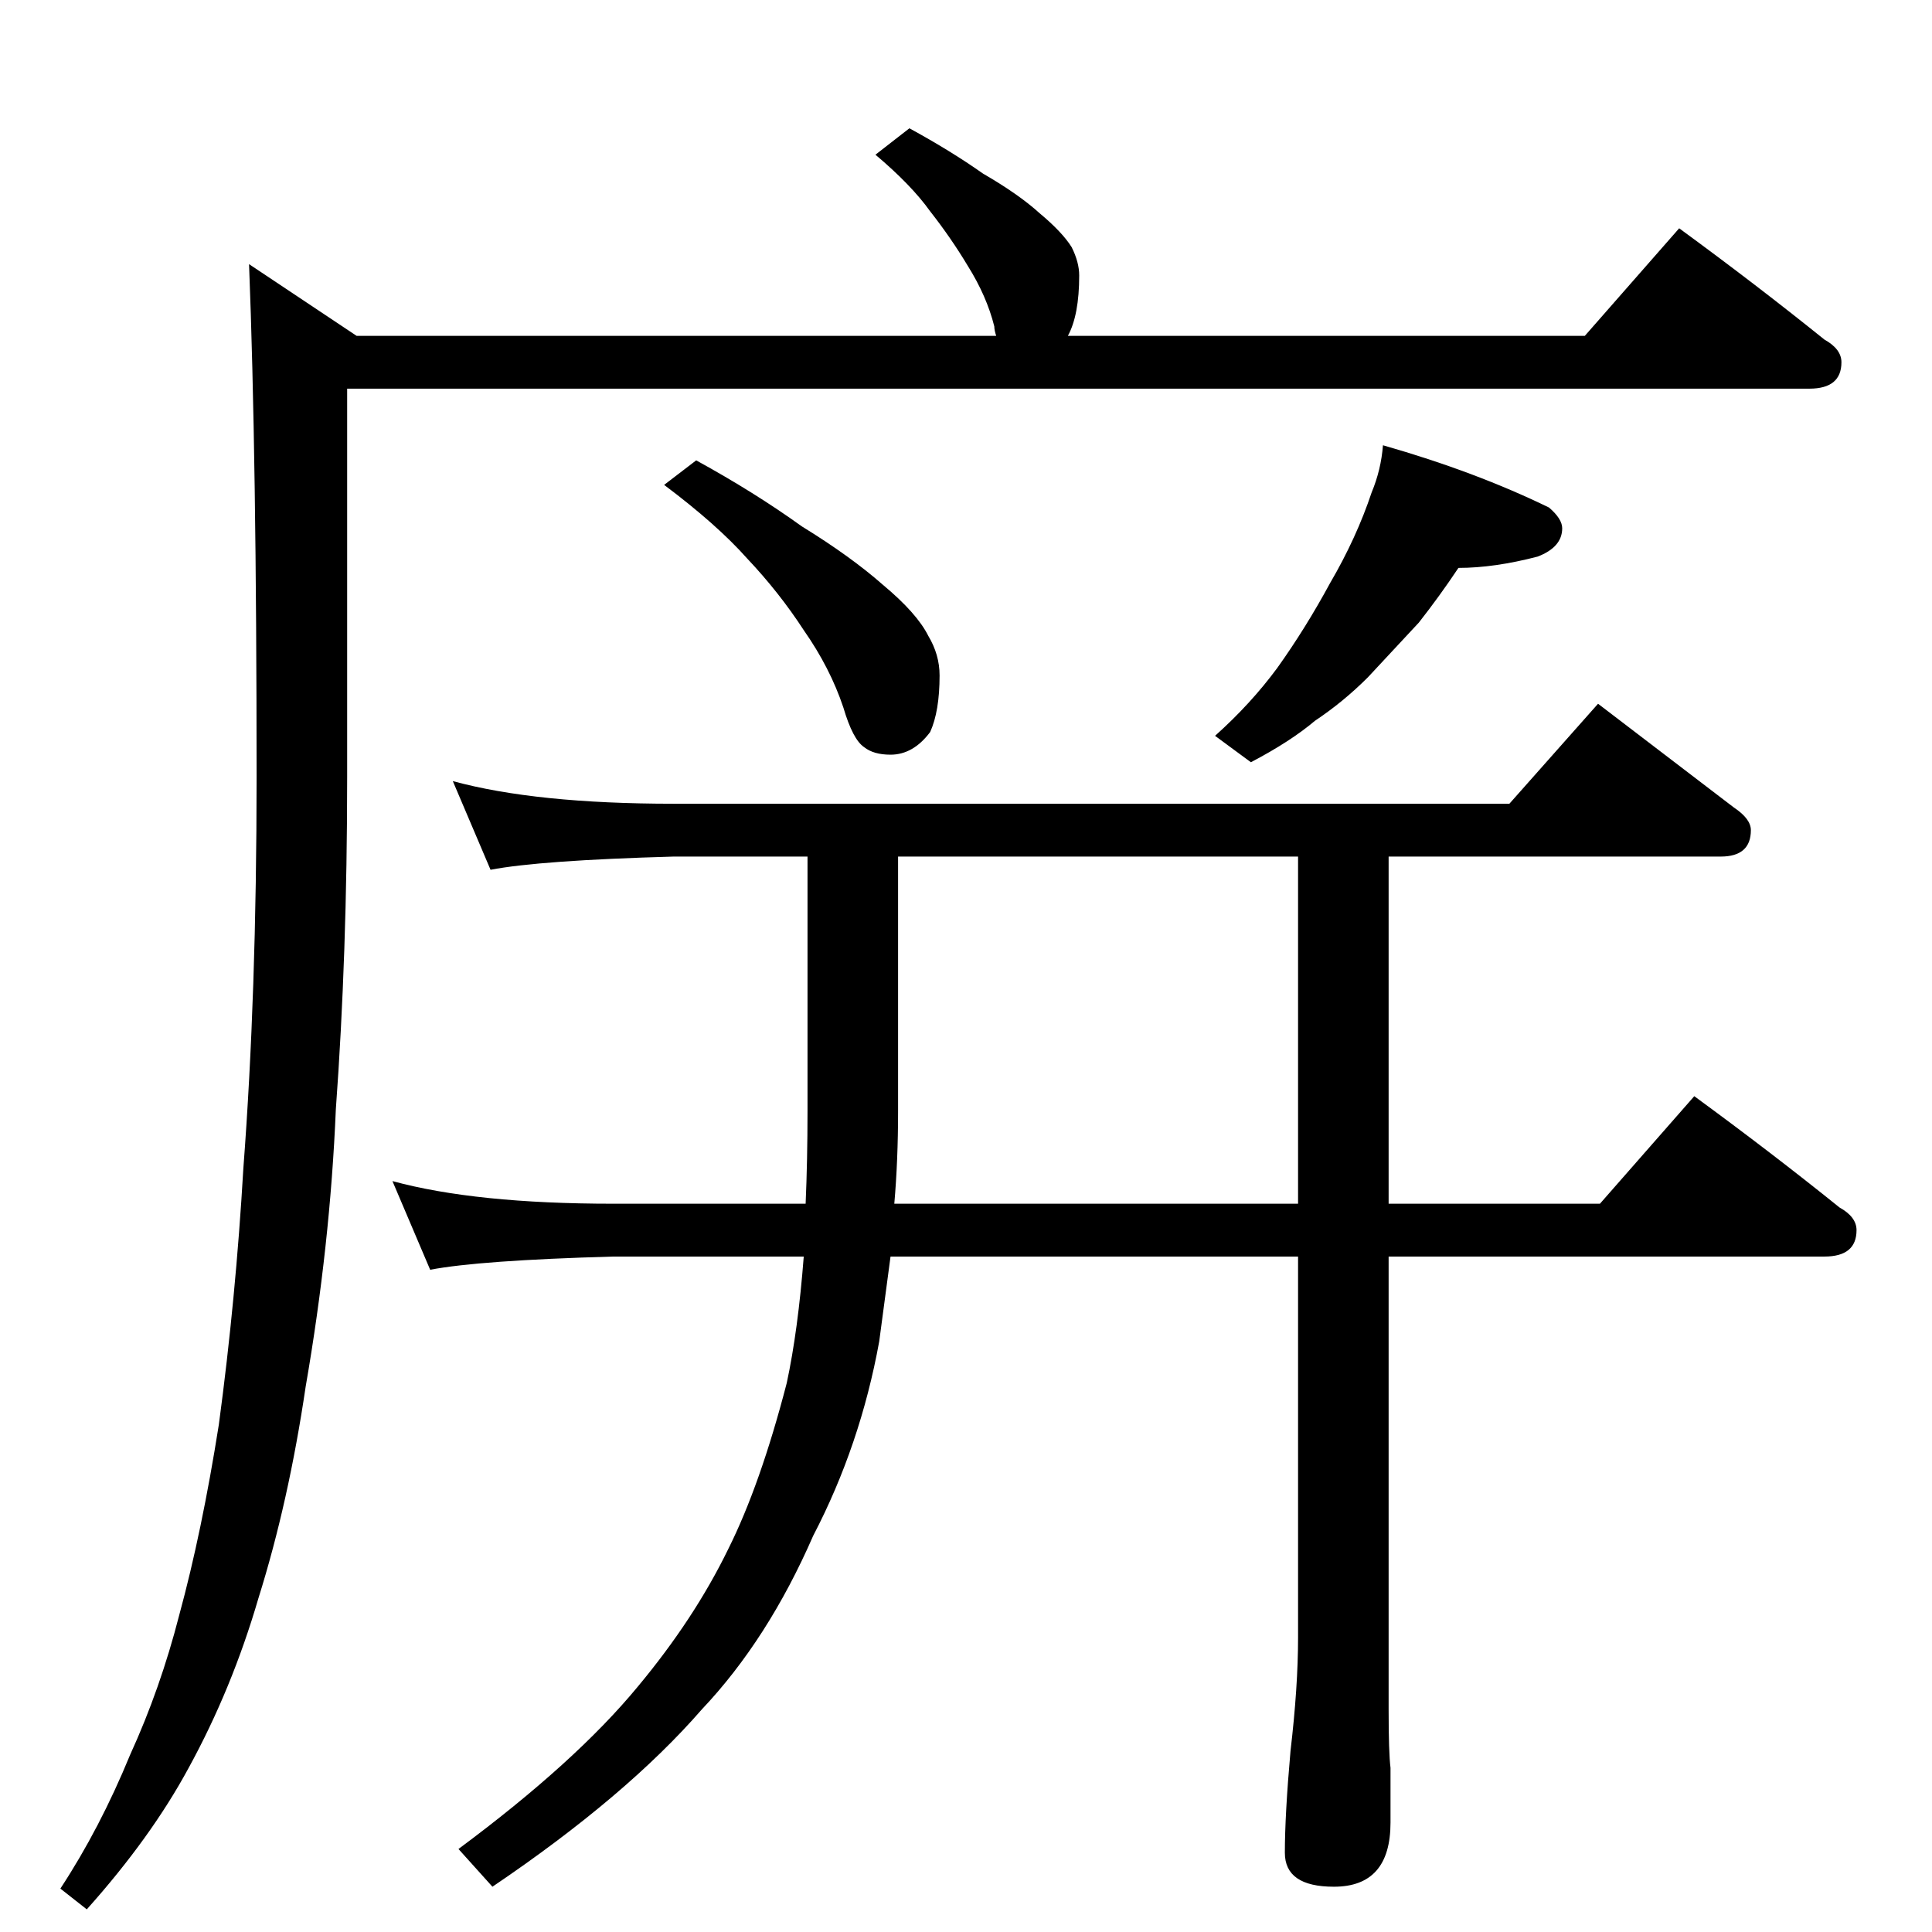 <?xml version="1.0" standalone="no"?>
<!DOCTYPE svg PUBLIC "-//W3C//DTD SVG 1.1//EN" "http://www.w3.org/Graphics/SVG/1.1/DTD/svg11.dtd" >
<svg xmlns="http://www.w3.org/2000/svg" xmlns:xlink="http://www.w3.org/1999/xlink" version="1.1" viewBox="0 -204 1024 1024">
  <g transform="matrix(1 0 0 -1 0 820)">
   <path fill="currentColor"
d="M890 903q41 -30 77 -59q9 -5 9 -12q0 -14 -17 -14h-775v-206q0 -94 -6 -176q-3 -72 -16 -147q-9 -61 -25 -112q-14 -48 -37 -90q-20 -37 -54 -75l-14 11q21 32 37 71q16 35 26 74q12 44 21 101q9 67 13 136q7 92 7 207q0 170 -4 272l57 -38h339q-1 3 -1 5q-4 16 -14 32
q-9 15 -20 29q-10 14 -29 30l18 14q22 -12 39 -24q19 -11 30 -21q12 -10 17 -18q4 -8 4 -15q0 -21 -6 -32h274zM369 780q31 -17 56 -35q26 -16 43 -31q18 -15 24 -27q6 -10 6 -21q0 -19 -5 -30q-9 -12 -21 -12q-9 0 -14 4q-6 4 -11 21q-7 21 -21 41q-13 20 -30 38
q-16 18 -44 39zM733 788q49 -14 88 -33q7 -6 7 -11q0 -10 -13 -15q-23 -6 -42 -6q-10 -15 -21 -29l-27 -29q-13 -13 -28 -23q-13 -11 -34 -22l-19 14q19 17 33 36q15 21 28 45q14 24 22 48q5 12 6 25zM240 610q44 -12 117 -12h443l47 53l72 -55q9 -6 9 -12q0 -14 -16 -14
h-176v-184h112l50 57q41 -30 77 -59q9 -5 9 -12q0 -14 -17 -14h-231v-240q0 -23 1 -31v-29q0 -34 -30 -34q-26 0 -26 18q0 20 3 54q4 34 4 60v202h-216l-6 -45q-10 -55 -35 -103q-24 -55 -59 -92q-40 -46 -111 -94l-18 20q62 46 95 86q30 36 48 73q17 34 31 88q6 28 9 67
h-101q-71 -2 -97 -7l-20 47q44 -12 117 -12h102q1 23 1 49v135h-71q-71 -2 -97 -7zM476 570v-135q0 -26 -2 -49h214v184h-212z" />
  </g>

</svg>
